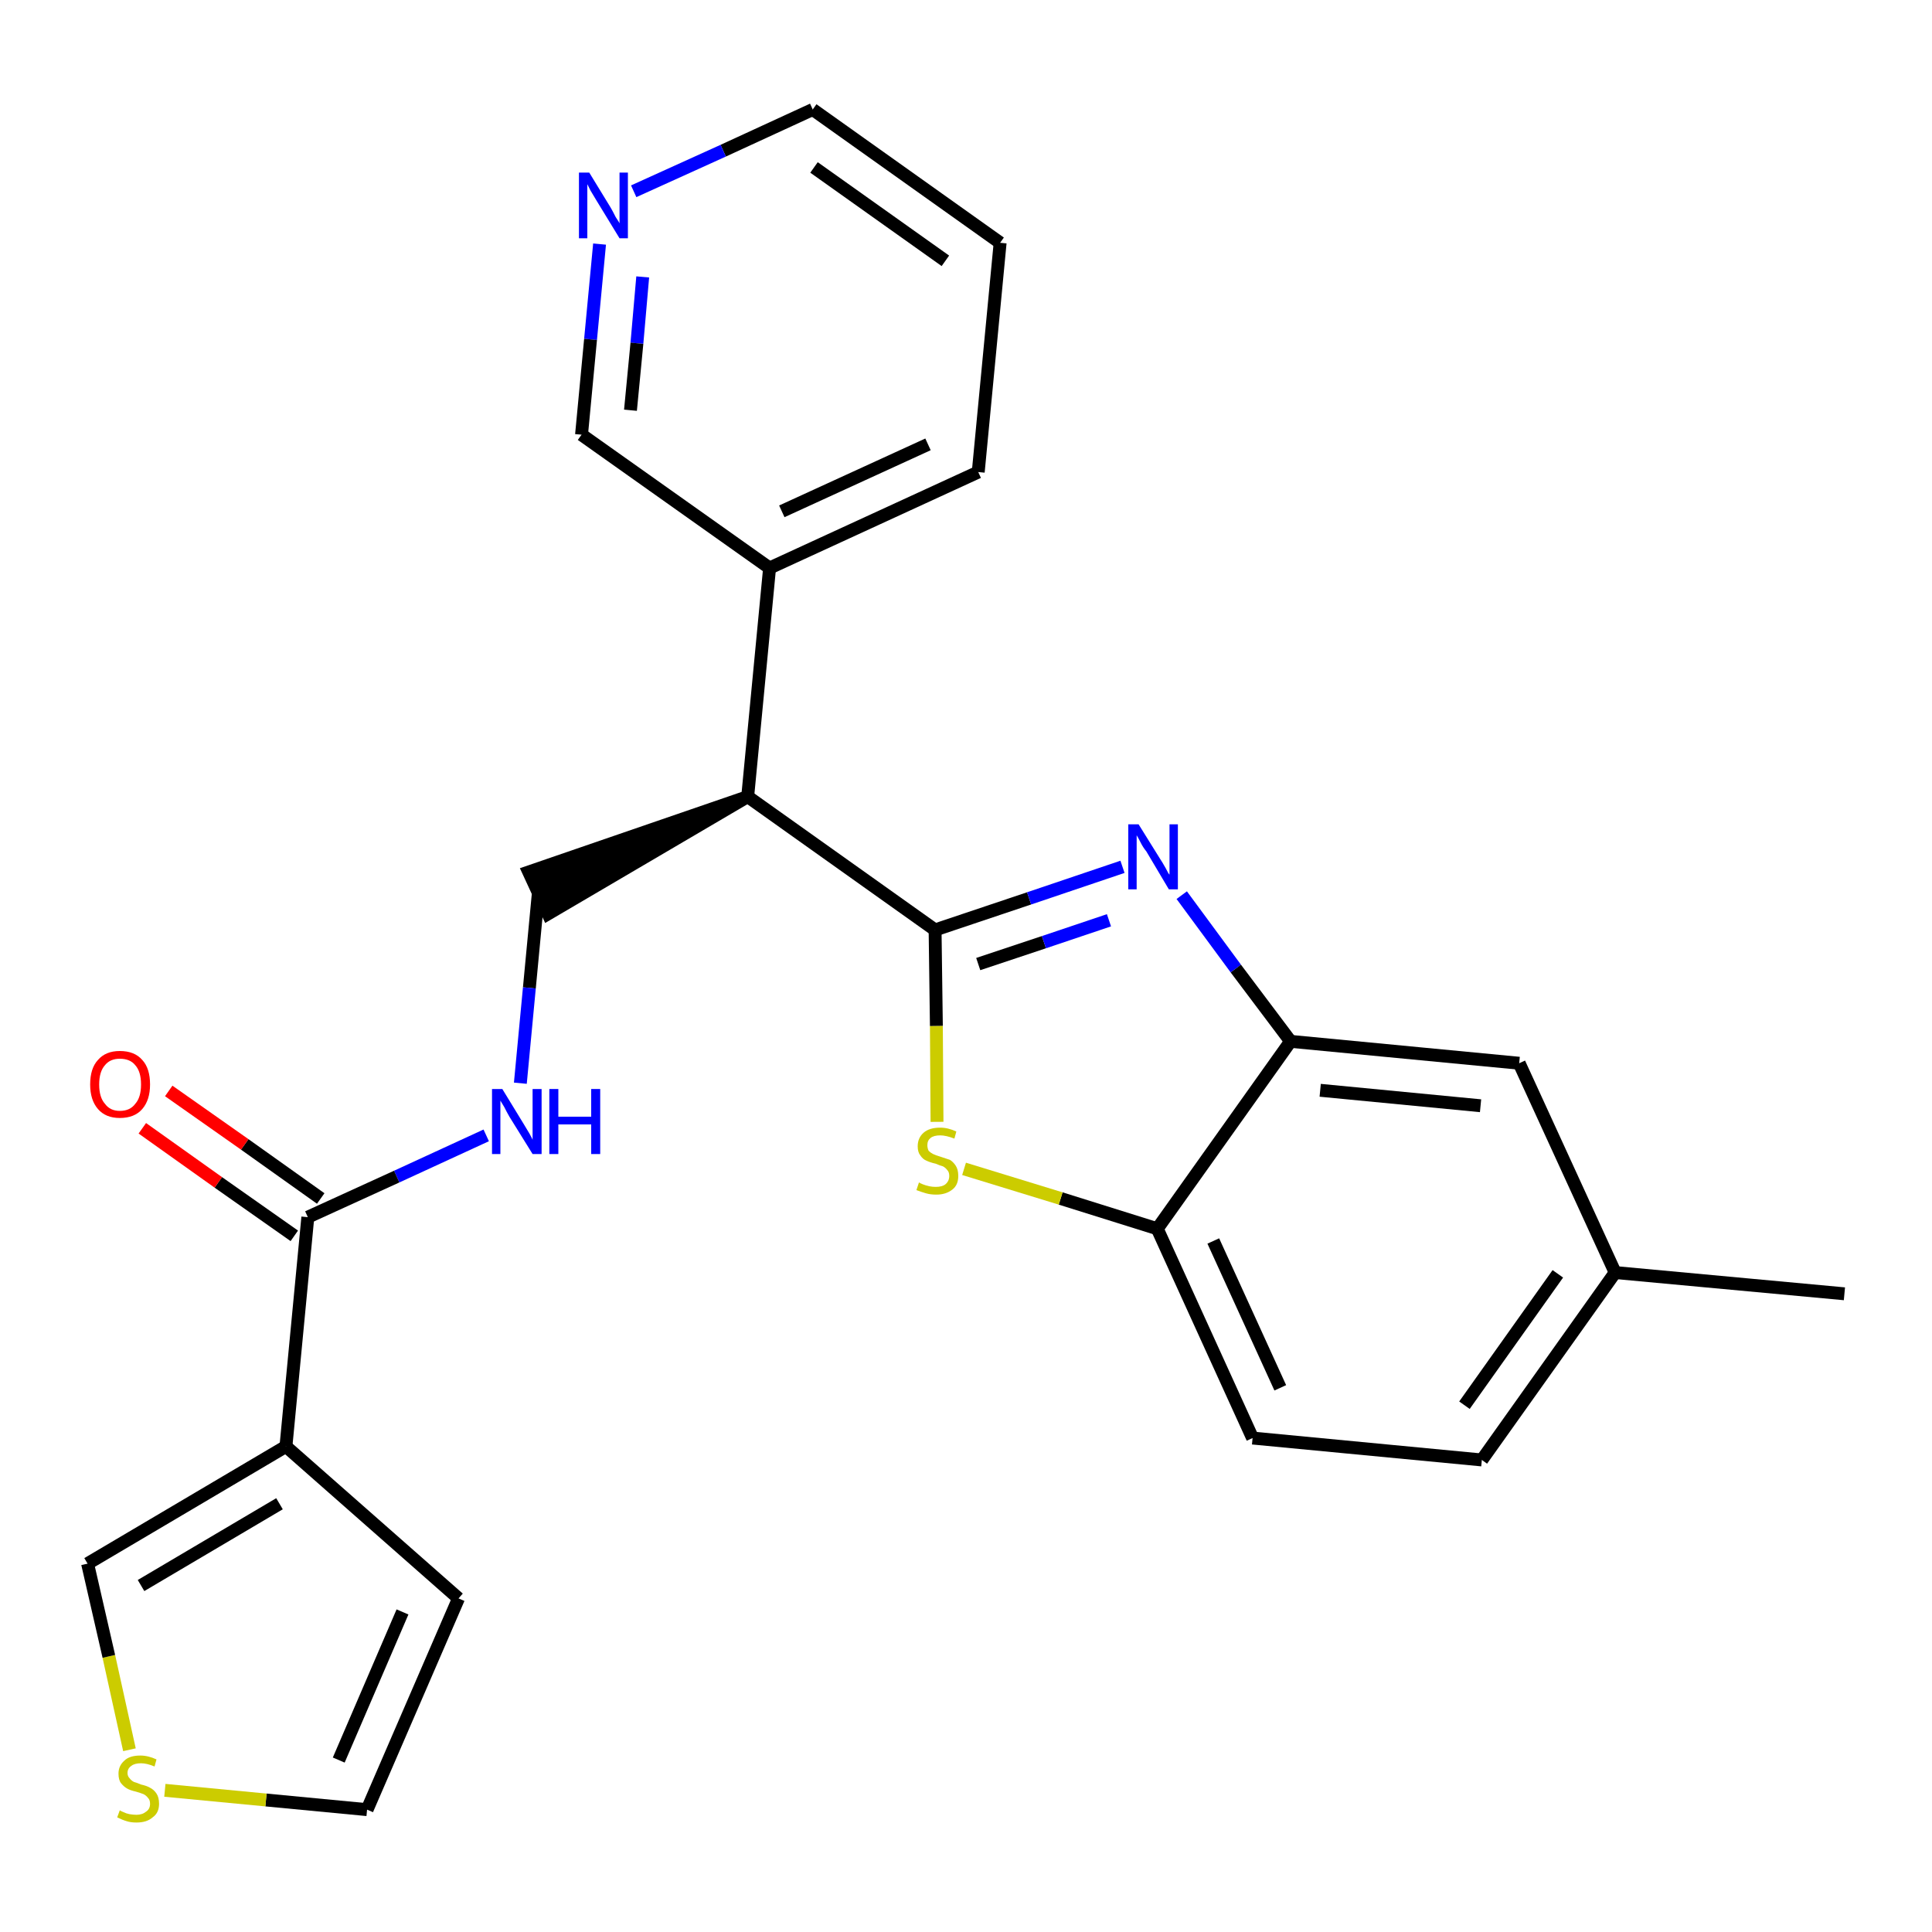 <?xml version='1.0' encoding='iso-8859-1'?>
<svg version='1.1' baseProfile='full'
              xmlns='http://www.w3.org/2000/svg'
                      xmlns:rdkit='http://www.rdkit.org/xml'
                      xmlns:xlink='http://www.w3.org/1999/xlink'
                  xml:space='preserve'
width='300px' height='300px' viewBox='0 0 300 300'>
<!-- END OF HEADER -->
<path class='bond-0 atom-0 atom-1' d='M 286.4,200.9 L 250.8,197.6' style='fill:none;fill-rule:evenodd;stroke:#000000;stroke-width:2.0px;stroke-linecap:butt;stroke-linejoin:miter;stroke-opacity:1' />
<path class='bond-1 atom-1 atom-2' d='M 250.8,197.6 L 230.1,226.7' style='fill:none;fill-rule:evenodd;stroke:#000000;stroke-width:2.0px;stroke-linecap:butt;stroke-linejoin:miter;stroke-opacity:1' />
<path class='bond-1 atom-1 atom-2' d='M 241.9,197.8 L 227.4,218.2' style='fill:none;fill-rule:evenodd;stroke:#000000;stroke-width:2.0px;stroke-linecap:butt;stroke-linejoin:miter;stroke-opacity:1' />
<path class='bond-25 atom-25 atom-1' d='M 235.9,165.1 L 250.8,197.6' style='fill:none;fill-rule:evenodd;stroke:#000000;stroke-width:2.0px;stroke-linecap:butt;stroke-linejoin:miter;stroke-opacity:1' />
<path class='bond-2 atom-2 atom-3' d='M 230.1,226.7 L 194.5,223.3' style='fill:none;fill-rule:evenodd;stroke:#000000;stroke-width:2.0px;stroke-linecap:butt;stroke-linejoin:miter;stroke-opacity:1' />
<path class='bond-3 atom-3 atom-4' d='M 194.5,223.3 L 179.7,190.8' style='fill:none;fill-rule:evenodd;stroke:#000000;stroke-width:2.0px;stroke-linecap:butt;stroke-linejoin:miter;stroke-opacity:1' />
<path class='bond-3 atom-3 atom-4' d='M 198.8,215.5 L 188.4,192.7' style='fill:none;fill-rule:evenodd;stroke:#000000;stroke-width:2.0px;stroke-linecap:butt;stroke-linejoin:miter;stroke-opacity:1' />
<path class='bond-4 atom-4 atom-5' d='M 179.7,190.8 L 164.7,186.1' style='fill:none;fill-rule:evenodd;stroke:#000000;stroke-width:2.0px;stroke-linecap:butt;stroke-linejoin:miter;stroke-opacity:1' />
<path class='bond-4 atom-4 atom-5' d='M 164.7,186.1 L 149.7,181.5' style='fill:none;fill-rule:evenodd;stroke:#CCCC00;stroke-width:2.0px;stroke-linecap:butt;stroke-linejoin:miter;stroke-opacity:1' />
<path class='bond-26 atom-24 atom-4' d='M 200.4,161.7 L 179.7,190.8' style='fill:none;fill-rule:evenodd;stroke:#000000;stroke-width:2.0px;stroke-linecap:butt;stroke-linejoin:miter;stroke-opacity:1' />
<path class='bond-5 atom-5 atom-6' d='M 145.5,174.2 L 145.4,159.3' style='fill:none;fill-rule:evenodd;stroke:#CCCC00;stroke-width:2.0px;stroke-linecap:butt;stroke-linejoin:miter;stroke-opacity:1' />
<path class='bond-5 atom-5 atom-6' d='M 145.4,159.3 L 145.2,144.4' style='fill:none;fill-rule:evenodd;stroke:#000000;stroke-width:2.0px;stroke-linecap:butt;stroke-linejoin:miter;stroke-opacity:1' />
<path class='bond-6 atom-6 atom-7' d='M 145.2,144.4 L 116.1,123.7' style='fill:none;fill-rule:evenodd;stroke:#000000;stroke-width:2.0px;stroke-linecap:butt;stroke-linejoin:miter;stroke-opacity:1' />
<path class='bond-22 atom-6 atom-23' d='M 145.2,144.4 L 159.8,139.5' style='fill:none;fill-rule:evenodd;stroke:#000000;stroke-width:2.0px;stroke-linecap:butt;stroke-linejoin:miter;stroke-opacity:1' />
<path class='bond-22 atom-6 atom-23' d='M 159.8,139.5 L 174.3,134.6' style='fill:none;fill-rule:evenodd;stroke:#0000FF;stroke-width:2.0px;stroke-linecap:butt;stroke-linejoin:miter;stroke-opacity:1' />
<path class='bond-22 atom-6 atom-23' d='M 151.9,149.7 L 162.1,146.3' style='fill:none;fill-rule:evenodd;stroke:#000000;stroke-width:2.0px;stroke-linecap:butt;stroke-linejoin:miter;stroke-opacity:1' />
<path class='bond-22 atom-6 atom-23' d='M 162.1,146.3 L 172.2,142.9' style='fill:none;fill-rule:evenodd;stroke:#0000FF;stroke-width:2.0px;stroke-linecap:butt;stroke-linejoin:miter;stroke-opacity:1' />
<path class='bond-7 atom-7 atom-8' d='M 116.1,123.7 L 82.1,135.4 L 85.1,141.9 Z' style='fill:#000000;fill-rule:evenodd;fill-opacity:1;stroke:#000000;stroke-width:2.0px;stroke-linecap:butt;stroke-linejoin:miter;stroke-opacity:1;' />
<path class='bond-16 atom-7 atom-17' d='M 116.1,123.7 L 119.5,88.2' style='fill:none;fill-rule:evenodd;stroke:#000000;stroke-width:2.0px;stroke-linecap:butt;stroke-linejoin:miter;stroke-opacity:1' />
<path class='bond-8 atom-8 atom-9' d='M 83.6,138.6 L 82.2,153.4' style='fill:none;fill-rule:evenodd;stroke:#000000;stroke-width:2.0px;stroke-linecap:butt;stroke-linejoin:miter;stroke-opacity:1' />
<path class='bond-8 atom-8 atom-9' d='M 82.2,153.4 L 80.8,168.2' style='fill:none;fill-rule:evenodd;stroke:#0000FF;stroke-width:2.0px;stroke-linecap:butt;stroke-linejoin:miter;stroke-opacity:1' />
<path class='bond-9 atom-9 atom-10' d='M 75.5,176.3 L 61.6,182.7' style='fill:none;fill-rule:evenodd;stroke:#0000FF;stroke-width:2.0px;stroke-linecap:butt;stroke-linejoin:miter;stroke-opacity:1' />
<path class='bond-9 atom-9 atom-10' d='M 61.6,182.7 L 47.8,189.0' style='fill:none;fill-rule:evenodd;stroke:#000000;stroke-width:2.0px;stroke-linecap:butt;stroke-linejoin:miter;stroke-opacity:1' />
<path class='bond-10 atom-10 atom-11' d='M 49.8,186.1 L 38.0,177.7' style='fill:none;fill-rule:evenodd;stroke:#000000;stroke-width:2.0px;stroke-linecap:butt;stroke-linejoin:miter;stroke-opacity:1' />
<path class='bond-10 atom-10 atom-11' d='M 38.0,177.7 L 26.2,169.4' style='fill:none;fill-rule:evenodd;stroke:#FF0000;stroke-width:2.0px;stroke-linecap:butt;stroke-linejoin:miter;stroke-opacity:1' />
<path class='bond-10 atom-10 atom-11' d='M 45.7,191.9 L 33.9,183.6' style='fill:none;fill-rule:evenodd;stroke:#000000;stroke-width:2.0px;stroke-linecap:butt;stroke-linejoin:miter;stroke-opacity:1' />
<path class='bond-10 atom-10 atom-11' d='M 33.9,183.6 L 22.1,175.2' style='fill:none;fill-rule:evenodd;stroke:#FF0000;stroke-width:2.0px;stroke-linecap:butt;stroke-linejoin:miter;stroke-opacity:1' />
<path class='bond-11 atom-10 atom-12' d='M 47.8,189.0 L 44.4,224.6' style='fill:none;fill-rule:evenodd;stroke:#000000;stroke-width:2.0px;stroke-linecap:butt;stroke-linejoin:miter;stroke-opacity:1' />
<path class='bond-12 atom-12 atom-13' d='M 44.4,224.6 L 71.2,248.2' style='fill:none;fill-rule:evenodd;stroke:#000000;stroke-width:2.0px;stroke-linecap:butt;stroke-linejoin:miter;stroke-opacity:1' />
<path class='bond-27 atom-16 atom-12' d='M 13.6,242.8 L 44.4,224.6' style='fill:none;fill-rule:evenodd;stroke:#000000;stroke-width:2.0px;stroke-linecap:butt;stroke-linejoin:miter;stroke-opacity:1' />
<path class='bond-27 atom-16 atom-12' d='M 21.9,246.2 L 43.4,233.5' style='fill:none;fill-rule:evenodd;stroke:#000000;stroke-width:2.0px;stroke-linecap:butt;stroke-linejoin:miter;stroke-opacity:1' />
<path class='bond-13 atom-13 atom-14' d='M 71.2,248.2 L 57.0,281.0' style='fill:none;fill-rule:evenodd;stroke:#000000;stroke-width:2.0px;stroke-linecap:butt;stroke-linejoin:miter;stroke-opacity:1' />
<path class='bond-13 atom-13 atom-14' d='M 62.5,250.3 L 52.6,273.3' style='fill:none;fill-rule:evenodd;stroke:#000000;stroke-width:2.0px;stroke-linecap:butt;stroke-linejoin:miter;stroke-opacity:1' />
<path class='bond-14 atom-14 atom-15' d='M 57.0,281.0 L 41.3,279.5' style='fill:none;fill-rule:evenodd;stroke:#000000;stroke-width:2.0px;stroke-linecap:butt;stroke-linejoin:miter;stroke-opacity:1' />
<path class='bond-14 atom-14 atom-15' d='M 41.3,279.5 L 25.6,278.0' style='fill:none;fill-rule:evenodd;stroke:#CCCC00;stroke-width:2.0px;stroke-linecap:butt;stroke-linejoin:miter;stroke-opacity:1' />
<path class='bond-15 atom-15 atom-16' d='M 20.1,271.7 L 16.9,257.2' style='fill:none;fill-rule:evenodd;stroke:#CCCC00;stroke-width:2.0px;stroke-linecap:butt;stroke-linejoin:miter;stroke-opacity:1' />
<path class='bond-15 atom-15 atom-16' d='M 16.9,257.2 L 13.6,242.8' style='fill:none;fill-rule:evenodd;stroke:#000000;stroke-width:2.0px;stroke-linecap:butt;stroke-linejoin:miter;stroke-opacity:1' />
<path class='bond-17 atom-17 atom-18' d='M 119.5,88.2 L 151.9,73.3' style='fill:none;fill-rule:evenodd;stroke:#000000;stroke-width:2.0px;stroke-linecap:butt;stroke-linejoin:miter;stroke-opacity:1' />
<path class='bond-17 atom-17 atom-18' d='M 121.4,79.4 L 144.1,69.0' style='fill:none;fill-rule:evenodd;stroke:#000000;stroke-width:2.0px;stroke-linecap:butt;stroke-linejoin:miter;stroke-opacity:1' />
<path class='bond-28 atom-22 atom-17' d='M 90.3,67.5 L 119.5,88.2' style='fill:none;fill-rule:evenodd;stroke:#000000;stroke-width:2.0px;stroke-linecap:butt;stroke-linejoin:miter;stroke-opacity:1' />
<path class='bond-18 atom-18 atom-19' d='M 151.9,73.3 L 155.3,37.7' style='fill:none;fill-rule:evenodd;stroke:#000000;stroke-width:2.0px;stroke-linecap:butt;stroke-linejoin:miter;stroke-opacity:1' />
<path class='bond-19 atom-19 atom-20' d='M 155.3,37.7 L 126.2,17.0' style='fill:none;fill-rule:evenodd;stroke:#000000;stroke-width:2.0px;stroke-linecap:butt;stroke-linejoin:miter;stroke-opacity:1' />
<path class='bond-19 atom-19 atom-20' d='M 146.8,40.5 L 126.4,26.0' style='fill:none;fill-rule:evenodd;stroke:#000000;stroke-width:2.0px;stroke-linecap:butt;stroke-linejoin:miter;stroke-opacity:1' />
<path class='bond-20 atom-20 atom-21' d='M 126.2,17.0 L 112.3,23.4' style='fill:none;fill-rule:evenodd;stroke:#000000;stroke-width:2.0px;stroke-linecap:butt;stroke-linejoin:miter;stroke-opacity:1' />
<path class='bond-20 atom-20 atom-21' d='M 112.3,23.4 L 98.4,29.7' style='fill:none;fill-rule:evenodd;stroke:#0000FF;stroke-width:2.0px;stroke-linecap:butt;stroke-linejoin:miter;stroke-opacity:1' />
<path class='bond-21 atom-21 atom-22' d='M 93.1,37.9 L 91.7,52.7' style='fill:none;fill-rule:evenodd;stroke:#0000FF;stroke-width:2.0px;stroke-linecap:butt;stroke-linejoin:miter;stroke-opacity:1' />
<path class='bond-21 atom-21 atom-22' d='M 91.7,52.7 L 90.3,67.5' style='fill:none;fill-rule:evenodd;stroke:#000000;stroke-width:2.0px;stroke-linecap:butt;stroke-linejoin:miter;stroke-opacity:1' />
<path class='bond-21 atom-21 atom-22' d='M 99.8,43.0 L 98.9,53.3' style='fill:none;fill-rule:evenodd;stroke:#0000FF;stroke-width:2.0px;stroke-linecap:butt;stroke-linejoin:miter;stroke-opacity:1' />
<path class='bond-21 atom-21 atom-22' d='M 98.9,53.3 L 97.9,63.7' style='fill:none;fill-rule:evenodd;stroke:#000000;stroke-width:2.0px;stroke-linecap:butt;stroke-linejoin:miter;stroke-opacity:1' />
<path class='bond-23 atom-23 atom-24' d='M 183.5,139.0 L 191.9,150.4' style='fill:none;fill-rule:evenodd;stroke:#0000FF;stroke-width:2.0px;stroke-linecap:butt;stroke-linejoin:miter;stroke-opacity:1' />
<path class='bond-23 atom-23 atom-24' d='M 191.9,150.4 L 200.4,161.7' style='fill:none;fill-rule:evenodd;stroke:#000000;stroke-width:2.0px;stroke-linecap:butt;stroke-linejoin:miter;stroke-opacity:1' />
<path class='bond-24 atom-24 atom-25' d='M 200.4,161.7 L 235.9,165.1' style='fill:none;fill-rule:evenodd;stroke:#000000;stroke-width:2.0px;stroke-linecap:butt;stroke-linejoin:miter;stroke-opacity:1' />
<path class='bond-24 atom-24 atom-25' d='M 205.0,169.3 L 229.9,171.7' style='fill:none;fill-rule:evenodd;stroke:#000000;stroke-width:2.0px;stroke-linecap:butt;stroke-linejoin:miter;stroke-opacity:1' />
<path  class='atom-5' d='M 142.7 183.6
Q 142.8 183.7, 143.3 183.9
Q 143.8 184.1, 144.3 184.2
Q 144.8 184.3, 145.3 184.3
Q 146.3 184.3, 146.8 183.9
Q 147.4 183.4, 147.4 182.6
Q 147.4 182.0, 147.1 181.7
Q 146.8 181.3, 146.4 181.1
Q 146.0 181.0, 145.3 180.7
Q 144.4 180.5, 143.8 180.2
Q 143.3 180.0, 142.9 179.4
Q 142.5 178.9, 142.5 178.0
Q 142.5 176.7, 143.4 175.9
Q 144.3 175.1, 146.0 175.1
Q 147.2 175.1, 148.5 175.7
L 148.2 176.8
Q 146.9 176.3, 146.0 176.3
Q 145.0 176.3, 144.5 176.7
Q 144.0 177.1, 144.0 177.8
Q 144.0 178.3, 144.2 178.7
Q 144.5 179.0, 144.9 179.2
Q 145.3 179.4, 146.0 179.6
Q 146.9 179.9, 147.5 180.1
Q 148.0 180.4, 148.4 181.0
Q 148.8 181.6, 148.8 182.6
Q 148.8 184.0, 147.9 184.7
Q 146.9 185.5, 145.4 185.5
Q 144.5 185.5, 143.8 185.3
Q 143.1 185.1, 142.3 184.8
L 142.7 183.6
' fill='#CCCC00'/>
<path  class='atom-9' d='M 78.0 169.1
L 81.3 174.5
Q 81.6 175.0, 82.2 176.0
Q 82.7 176.9, 82.7 177.0
L 82.7 169.1
L 84.1 169.1
L 84.1 179.2
L 82.7 179.2
L 79.1 173.4
Q 78.7 172.7, 78.3 171.9
Q 77.8 171.1, 77.7 170.9
L 77.7 179.2
L 76.4 179.2
L 76.4 169.1
L 78.0 169.1
' fill='#0000FF'/>
<path  class='atom-9' d='M 85.3 169.1
L 86.7 169.1
L 86.7 173.4
L 91.8 173.4
L 91.8 169.1
L 93.2 169.1
L 93.2 179.2
L 91.8 179.2
L 91.8 174.6
L 86.7 174.6
L 86.7 179.2
L 85.3 179.2
L 85.3 169.1
' fill='#0000FF'/>
<path  class='atom-11' d='M 14.0 168.4
Q 14.0 165.9, 15.2 164.6
Q 16.4 163.2, 18.6 163.2
Q 20.9 163.2, 22.1 164.6
Q 23.3 165.9, 23.3 168.4
Q 23.3 170.8, 22.1 172.2
Q 20.9 173.6, 18.6 173.6
Q 16.4 173.6, 15.2 172.2
Q 14.0 170.8, 14.0 168.4
M 18.6 172.5
Q 20.2 172.5, 21.0 171.4
Q 21.9 170.4, 21.9 168.4
Q 21.9 166.4, 21.0 165.4
Q 20.2 164.4, 18.6 164.4
Q 17.1 164.4, 16.3 165.4
Q 15.4 166.4, 15.4 168.4
Q 15.4 170.4, 16.3 171.4
Q 17.1 172.5, 18.6 172.5
' fill='#FF0000'/>
<path  class='atom-15' d='M 18.6 281.1
Q 18.7 281.2, 19.2 281.4
Q 19.6 281.6, 20.1 281.7
Q 20.7 281.8, 21.2 281.8
Q 22.1 281.8, 22.7 281.3
Q 23.3 280.9, 23.3 280.1
Q 23.3 279.5, 23.0 279.2
Q 22.7 278.8, 22.3 278.6
Q 21.8 278.4, 21.1 278.2
Q 20.2 278.0, 19.7 277.7
Q 19.2 277.4, 18.8 276.9
Q 18.4 276.4, 18.4 275.4
Q 18.4 274.2, 19.3 273.4
Q 20.1 272.6, 21.8 272.6
Q 23.0 272.6, 24.3 273.2
L 24.0 274.3
Q 22.8 273.8, 21.9 273.8
Q 20.9 273.8, 20.4 274.2
Q 19.8 274.6, 19.8 275.3
Q 19.8 275.8, 20.1 276.1
Q 20.4 276.5, 20.8 276.7
Q 21.2 276.8, 21.9 277.1
Q 22.8 277.3, 23.3 277.6
Q 23.9 277.9, 24.3 278.5
Q 24.7 279.1, 24.7 280.1
Q 24.7 281.5, 23.7 282.2
Q 22.8 283.0, 21.2 283.0
Q 20.3 283.0, 19.7 282.8
Q 19.0 282.6, 18.2 282.2
L 18.6 281.1
' fill='#CCCC00'/>
<path  class='atom-21' d='M 91.5 26.8
L 94.8 32.2
Q 95.1 32.7, 95.6 33.7
Q 96.2 34.6, 96.2 34.7
L 96.2 26.8
L 97.5 26.8
L 97.5 37.0
L 96.2 37.0
L 92.6 31.1
Q 92.2 30.4, 91.7 29.6
Q 91.3 28.8, 91.2 28.6
L 91.2 37.0
L 89.9 37.0
L 89.9 26.8
L 91.5 26.8
' fill='#0000FF'/>
<path  class='atom-23' d='M 176.8 128.0
L 180.1 133.3
Q 180.5 133.9, 181.0 134.8
Q 181.5 135.8, 181.6 135.8
L 181.6 128.0
L 182.9 128.0
L 182.9 138.1
L 181.5 138.1
L 178.0 132.2
Q 177.5 131.6, 177.1 130.8
Q 176.7 130.0, 176.5 129.7
L 176.5 138.1
L 175.2 138.1
L 175.2 128.0
L 176.8 128.0
' fill='#0000FF'/>
</svg>
